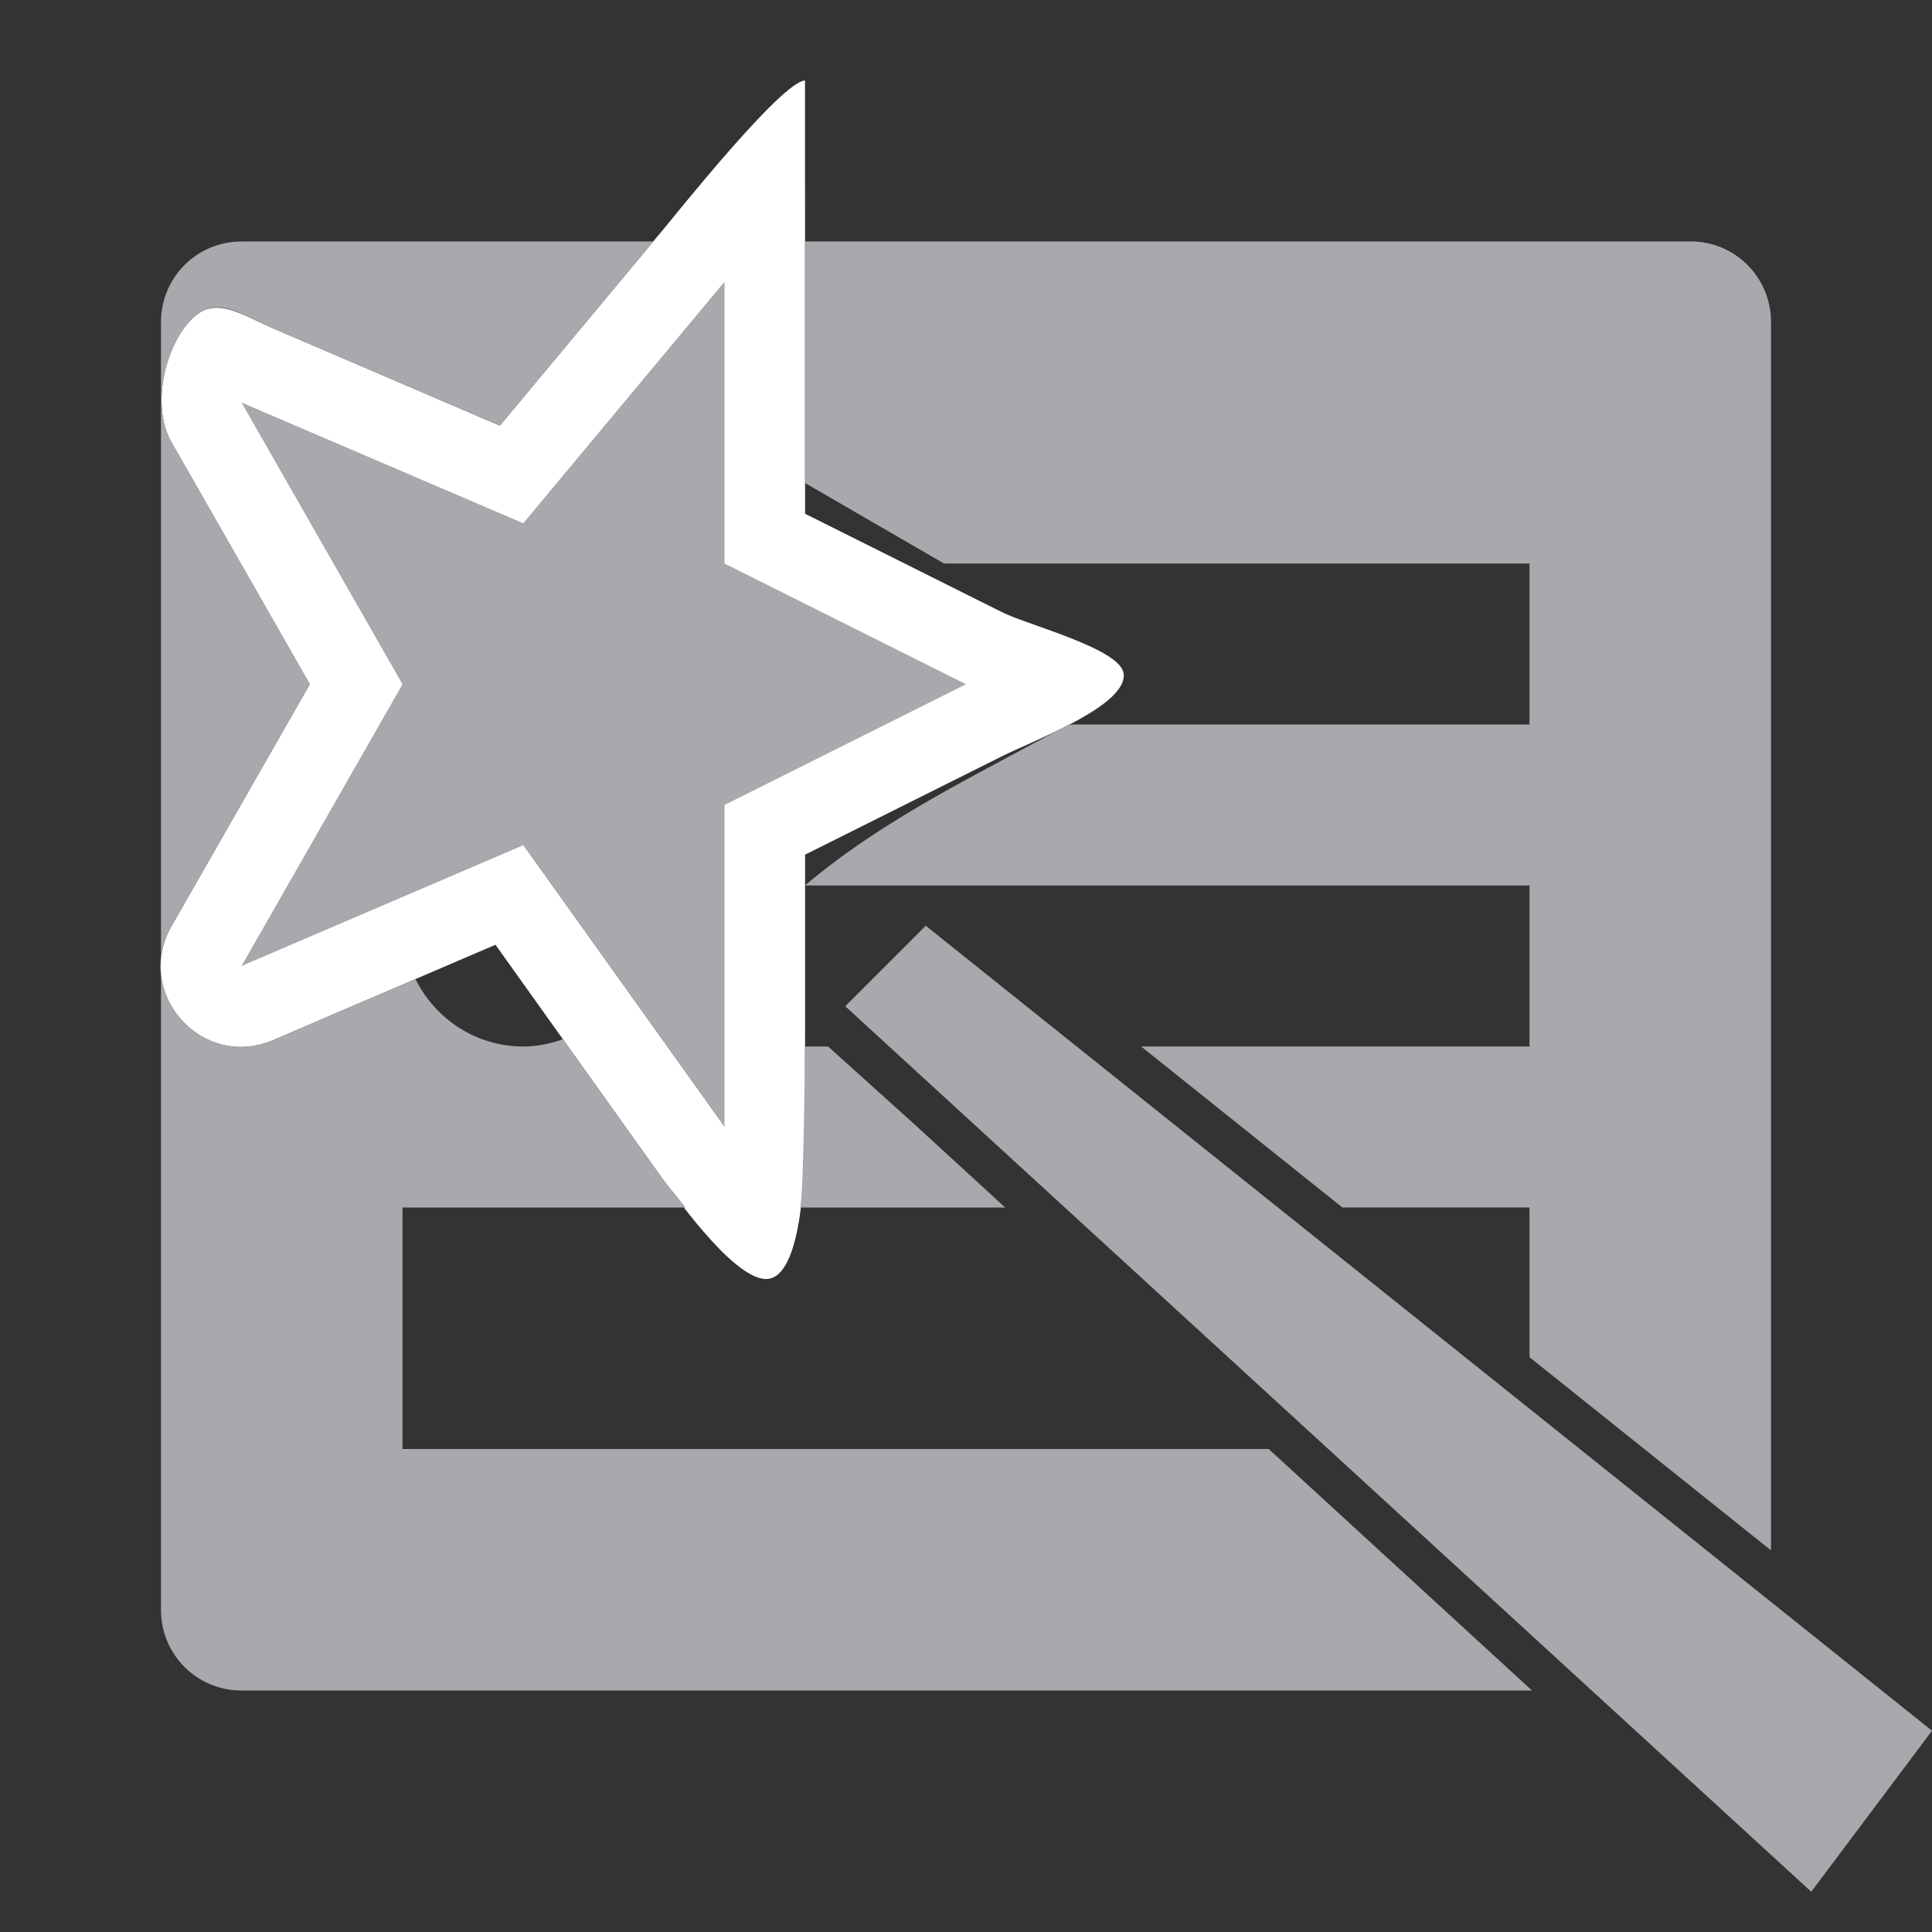 <svg viewBox="0 0 24 24" xmlns="http://www.w3.org/2000/svg"><rect x="0" y="0" width="24" height="24" fill="#333333" stroke="none"/><path d="m10 1c-.286.009-1.584 1.639-1.768 1.859l-2.023 2.428-2.814-1.207c-.366-.158-.677-.377-.942-.178-.373.281-.602 1.106-.322 1.594l1.717 3.004-1.717 3.004c-.479.834.381 1.797 1.264 1.416l2.76-1.184 2.031 2.846c.273.383 1.012 1.403 1.387 1.299.4-.112.429-1.377.428-1.881v-3.383l2.447-1.223c.415-.207 1.562-.631 1.51-1.028-.04-.308-1.188-.6-1.51-.761l-2.447-1.223v-2.883z" fill="#fff"/><path d="m3 3c-.554 0-1 .446-1 1v9 7c0 .554.446 1 1 1h7 4 5.031l-3.271-3h-10.76v-3h3.516c-.114-.149-.261-.322-.33-.418l-.416-.582-.777-1.09c-.155.054-.319.09-.492.09-.589 0-1.095-.343-1.34-.838l-.16.068-1 .426.002.002-.607.262c-.883.381-1.742-.582-1.264-1.416l1.717-3.004-1.717-3.004c-.284-.494-.047-1.327.336-1.605.263-.191.568.034.928.189l1.605.689.539.23.67.287.24-.287 1.666-2zm7 0v2 1l1.727 1h7.273v2h-5.725c-1.124.617-2.292 1.165-3.275 2h1.488 7.512v2h-4.824l2.5 2h2.324v1.859l3 2.4v-6.26-9c0-.554-.446-1-1-1zm-1 .5-2.5 3-3.5-1.5 2 3.5-2 3.5 3.5-1.5 2.5 3.5v-4l3-1.5-3-1.5zm2.5 8-1 1 12 11 1.5-2zm-1.5 1.24c0.0.233-.01 1.89-.057 2.26h.01 2.533l-.363-.334-.727-.666-.045-.041-1.064-.959h-.287zm10.123 9.26c-13.415 1.333-6.708.667 0 0z" fill="#aaa8ac"/></svg>